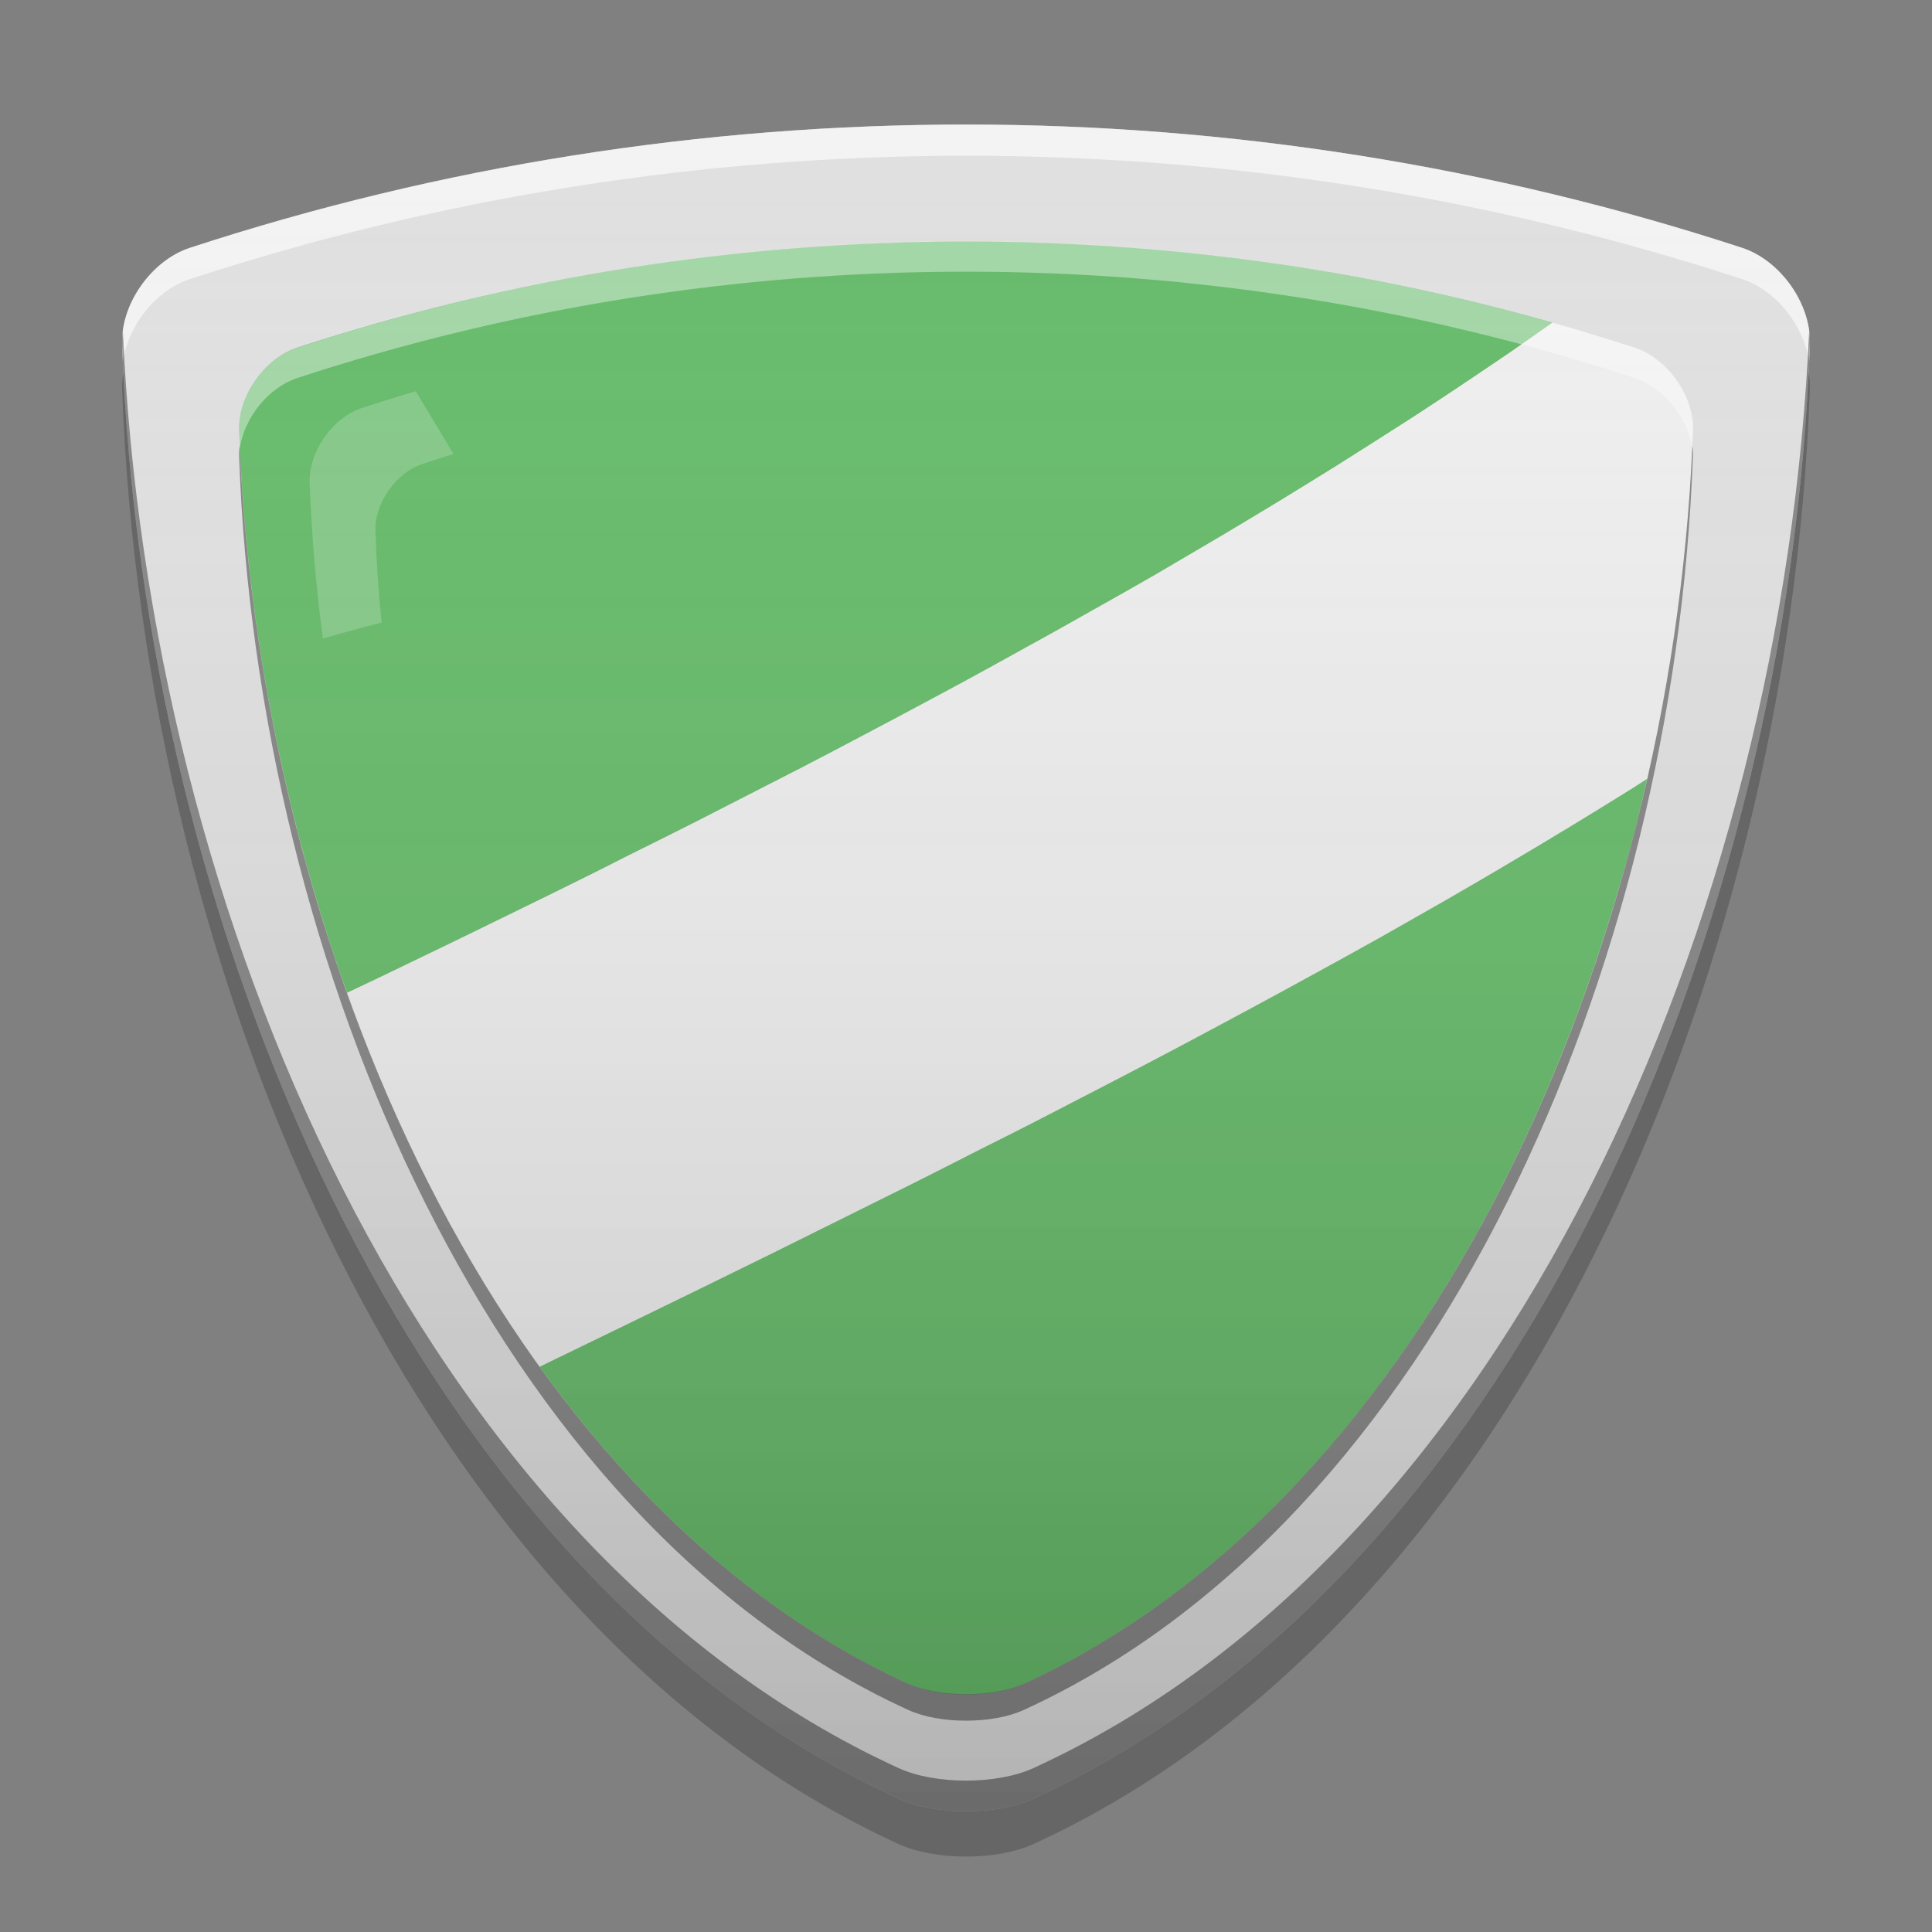 
<svg xmlns="http://www.w3.org/2000/svg" xmlns:xlink="http://www.w3.org/1999/xlink" width="32" height="32" viewBox="0 0 32 32" version="1.1">
<rect x="0" y="0" width="32" height="32" fill="#808080" stroke="none"/>
<defs>
<linearGradient id="linear0" gradientUnits="userSpaceOnUse" x1="8.467" y1="-199.125" x2="8.467" y2="-213.942" gradientTransform="matrix(1.89,0,0,1.89,-0,406.297)">
<stop offset="0" style="stop-color:rgb(0%,0%,0%);stop-opacity:0.2;"/>
<stop offset="1" style="stop-color:rgb(100%,100%,100%);stop-opacity:0;"/>
</linearGradient>
</defs>
<g id="surface1">
<path style=" stroke:none;fill-rule:nonzero;fill:rgb(87.843%,87.843%,87.843%);fill-opacity:1;" d="M 3.141 4.105 C 11.457 1.383 20.543 1.383 28.859 4.105 C 29.492 4.316 30.004 5.039 29.977 5.707 C 29.629 15.457 25.082 26.141 17.117 29.793 C 16.512 30.07 15.488 30.07 14.883 29.793 C 6.918 26.141 2.371 15.457 2.023 5.707 C 1.996 5.039 2.508 4.316 3.141 4.105 Z M 3.141 4.105 "/>
<path style=" stroke:none;fill-rule:nonzero;fill:rgb(100%,100%,100%);fill-opacity:0.6;" d="M 16 2.062 C 11.648 2.062 7.301 2.746 3.141 4.109 C 2.508 4.316 1.996 5.039 2.023 5.707 C 2.023 5.805 2.031 5.902 2.035 6 C 2.113 5.402 2.578 4.809 3.141 4.625 C 11.457 1.898 20.543 1.898 28.859 4.625 C 29.422 4.809 29.887 5.402 29.965 6 C 29.969 5.902 29.977 5.805 29.977 5.707 C 30.004 5.039 29.492 4.316 28.859 4.109 C 24.699 2.746 20.352 2.062 16 2.062 Z M 16 2.062 "/>
<path style=" stroke:none;fill-rule:nonzero;fill:rgb(0.392%,0.392%,0.392%);fill-opacity:0.4;" d="M 2.035 5.484 C 2.023 5.559 2.02 5.633 2.023 5.707 C 2.371 15.453 6.918 26.141 14.883 29.793 C 15.488 30.07 16.512 30.07 17.117 29.793 C 25.082 26.141 29.629 15.453 29.977 5.707 C 29.98 5.633 29.977 5.559 29.965 5.484 C 29.539 15.156 25.004 25.672 17.117 29.285 C 16.512 29.562 15.488 29.562 14.883 29.285 C 6.996 25.672 2.461 15.156 2.035 5.484 Z M 2.035 5.484 "/>
<path style=" stroke:none;fill-rule:nonzero;fill:rgb(0%,0%,0%);fill-opacity:0.2;" d="M 2.043 6.18 C 2.027 6.27 2.02 6.363 2.023 6.453 C 2.371 16.203 6.918 26.891 14.883 30.543 C 15.488 30.82 16.512 30.82 17.117 30.543 C 25.082 26.891 29.629 16.203 29.977 6.453 C 29.98 6.363 29.973 6.27 29.957 6.18 C 29.48 15.797 24.953 26.199 17.117 29.793 C 16.512 30.07 15.488 30.07 14.883 29.793 C 7.047 26.199 2.52 15.797 2.043 6.18 Z M 2.043 6.18 "/>
<path style=" stroke:none;fill-rule:nonzero;fill:rgb(40%,73.333%,41.569%);fill-opacity:1;" d="M 8.938 22.637 C 10.59 24.934 12.633 26.785 15.039 27.887 C 15.301 28.008 15.648 28.066 16 28.066 C 16.352 28.066 16.699 28.008 16.961 27.887 C 21.762 25.688 25.117 20.52 26.805 14.738 C 26.984 14.133 27.145 13.516 27.281 12.898 C 27.188 12.957 27.094 13.02 27 13.078 C 26.672 13.281 26.34 13.488 26.004 13.691 C 25.668 13.895 25.328 14.098 24.984 14.301 C 24.645 14.504 24.297 14.703 23.949 14.906 C 23.598 15.105 23.246 15.305 22.891 15.508 C 22.535 15.707 22.176 15.906 21.816 16.102 C 21.453 16.301 21.09 16.5 20.727 16.695 C 20.359 16.895 19.988 17.09 19.617 17.289 C 19.25 17.484 18.875 17.68 18.5 17.875 C 18.125 18.07 17.746 18.266 17.367 18.461 C 16.992 18.656 16.609 18.848 16.227 19.039 C 15.848 19.234 15.465 19.426 15.078 19.621 C 14.695 19.812 14.309 20.004 13.922 20.195 C 13.148 20.582 12.371 20.965 11.594 21.344 C 10.812 21.727 10.031 22.105 9.25 22.484 C 9.145 22.535 9.039 22.586 8.938 22.637 Z M 8.938 22.637 "/>
<path style=" stroke:none;fill-rule:nonzero;fill:rgb(40%,73.333%,41.569%);fill-opacity:1;" d="M 25.715 5.344 C 22.551 4.445 19.273 4 16 4 C 12.254 4 8.504 4.586 4.922 5.758 C 4.379 5.938 3.938 6.562 3.961 7.137 C 4.051 9.66 4.469 12.258 5.195 14.738 C 5.363 15.316 5.547 15.887 5.75 16.445 C 6.121 16.27 6.488 16.094 6.859 15.914 C 7.25 15.727 7.645 15.535 8.035 15.344 C 8.426 15.152 8.816 14.961 9.203 14.773 C 9.59 14.582 9.977 14.391 10.359 14.195 C 10.746 14.004 11.129 13.812 11.508 13.621 C 11.891 13.426 12.266 13.234 12.645 13.039 C 13.02 12.848 13.395 12.656 13.766 12.461 C 14.137 12.266 14.508 12.07 14.875 11.875 C 15.242 11.68 15.605 11.484 15.969 11.289 C 16.332 11.09 16.691 10.895 17.047 10.695 C 17.406 10.5 17.758 10.301 18.109 10.102 C 18.461 9.906 18.809 9.707 19.156 9.508 C 19.5 9.305 19.84 9.105 20.18 8.906 C 20.52 8.703 20.855 8.504 21.188 8.301 C 21.52 8.098 21.848 7.895 22.176 7.691 C 22.5 7.488 22.82 7.281 23.141 7.078 C 23.461 6.875 23.773 6.668 24.086 6.461 C 24.395 6.254 24.703 6.047 25.008 5.84 C 25.246 5.676 25.48 5.508 25.715 5.344 Z M 25.715 5.344 "/>
<path style=" stroke:none;fill-rule:nonzero;fill:rgb(93.333%,93.333%,93.333%);fill-opacity:1;" d="M 25.715 5.344 C 25.48 5.508 25.246 5.676 25.008 5.84 C 24.703 6.047 24.395 6.254 24.086 6.461 C 23.773 6.668 23.461 6.875 23.141 7.078 C 22.82 7.281 22.5 7.488 22.176 7.691 C 21.848 7.895 21.52 8.098 21.188 8.301 C 20.855 8.504 20.52 8.703 20.18 8.906 C 19.84 9.105 19.5 9.305 19.156 9.508 C 18.809 9.707 18.461 9.906 18.109 10.102 C 17.758 10.301 17.406 10.5 17.047 10.695 C 16.691 10.895 16.332 11.09 15.969 11.289 C 15.605 11.484 15.242 11.68 14.875 11.875 C 14.508 12.07 14.137 12.266 13.766 12.461 C 13.395 12.656 13.02 12.848 12.645 13.039 C 12.266 13.234 11.891 13.426 11.508 13.621 C 11.129 13.812 10.746 14.004 10.359 14.195 C 9.977 14.391 9.59 14.582 9.203 14.773 C 8.816 14.961 8.426 15.152 8.035 15.344 C 7.645 15.535 7.25 15.727 6.859 15.914 C 6.488 16.094 6.121 16.27 5.75 16.445 C 6.555 18.695 7.621 20.809 8.938 22.637 C 9.039 22.586 9.145 22.535 9.25 22.484 C 10.031 22.105 10.812 21.727 11.594 21.344 C 12.371 20.965 13.148 20.582 13.922 20.195 C 14.309 20.004 14.695 19.812 15.078 19.621 C 15.465 19.426 15.848 19.234 16.227 19.039 C 16.609 18.848 16.992 18.656 17.367 18.461 C 17.746 18.266 18.125 18.07 18.5 17.875 C 18.875 17.68 19.25 17.484 19.617 17.289 C 19.988 17.09 20.359 16.895 20.727 16.695 C 21.09 16.5 21.453 16.301 21.816 16.102 C 22.176 15.906 22.535 15.707 22.891 15.508 C 23.246 15.305 23.598 15.105 23.949 14.906 C 24.297 14.703 24.645 14.504 24.984 14.301 C 25.328 14.098 25.668 13.895 26.004 13.691 C 26.34 13.488 26.672 13.281 27 13.078 C 27.094 13.02 27.188 12.957 27.281 12.898 C 27.715 10.988 27.973 9.043 28.039 7.137 C 28.062 6.562 27.621 5.938 27.078 5.758 C 26.625 5.613 26.172 5.473 25.715 5.344 Z M 25.715 5.344 "/>
<path style=" stroke:none;fill-rule:nonzero;fill:rgb(100%,100%,100%);fill-opacity:0.4;" d="M 16 3.996 L 16 4.5 C 12.254 4.5 8.504 5.086 4.922 6.262 C 4.449 6.418 4.051 6.91 3.973 7.418 C 3.969 7.324 3.961 7.23 3.961 7.137 C 3.938 6.562 4.379 5.938 4.922 5.762 C 8.504 4.586 12.254 3.996 16 3.996 Z M 16 3.996 "/>
<path style=" stroke:none;fill-rule:nonzero;fill:rgb(100%,100%,100%);fill-opacity:0.4;" d="M 16 3.996 C 19.746 3.996 23.496 4.586 27.078 5.762 C 27.621 5.938 28.062 6.562 28.043 7.137 C 28.039 7.23 28.031 7.324 28.027 7.418 C 27.949 6.91 27.551 6.418 27.078 6.262 C 23.496 5.086 19.746 4.5 16 4.5 Z M 16 3.996 "/>
<path style=" stroke:none;fill-rule:nonzero;fill:rgb(0%,0%,0%);fill-opacity:0.4;" d="M 28.031 7.379 C 27.664 15.711 23.758 24.77 16.961 27.887 C 16.699 28.004 16.352 28.062 16 28.062 L 16 28.5 C 16.352 28.5 16.699 28.441 16.961 28.32 C 23.824 25.176 27.738 15.969 28.039 7.57 C 28.043 7.508 28.039 7.441 28.031 7.379 Z M 28.031 7.379 "/>
<path style=" stroke:none;fill-rule:nonzero;fill:rgb(0%,0%,0%);fill-opacity:0.4;" d="M 3.969 7.379 C 3.961 7.441 3.957 7.508 3.961 7.57 C 4.258 15.969 8.176 25.176 15.039 28.32 C 15.301 28.441 15.648 28.5 16 28.5 L 16 28.062 C 15.648 28.062 15.301 28.004 15.039 27.887 C 8.242 24.77 4.336 15.711 3.969 7.379 Z M 3.969 7.379 "/>
<path style=" stroke:none;fill-rule:nonzero;fill:rgb(100%,100%,100%);fill-opacity:0.2;" d="M 6.887 6.48 C 6.59 6.566 6.293 6.66 6 6.754 C 5.508 6.918 5.109 7.48 5.129 8 C 5.16 8.852 5.234 9.715 5.348 10.578 C 5.656 10.488 5.988 10.395 6.32 10.312 C 6.27 9.805 6.234 9.301 6.219 8.801 C 6.199 8.336 6.559 7.828 7 7.684 C 7.172 7.625 7.34 7.574 7.512 7.52 Z M 6.887 6.48 "/>
<path style=" stroke:none;fill-rule:nonzero;fill:url(#linear0);" d="M 3.141 4.105 C 11.457 1.379 20.543 1.379 28.859 4.105 C 29.492 4.312 30.004 5.039 29.977 5.703 C 29.629 15.453 25.082 26.141 17.117 29.793 C 16.512 30.07 15.488 30.07 14.883 29.793 C 6.918 26.141 2.371 15.453 2.023 5.703 C 1.996 5.039 2.508 4.312 3.141 4.105 Z M 3.141 4.105 "/>
</g>
</svg>
